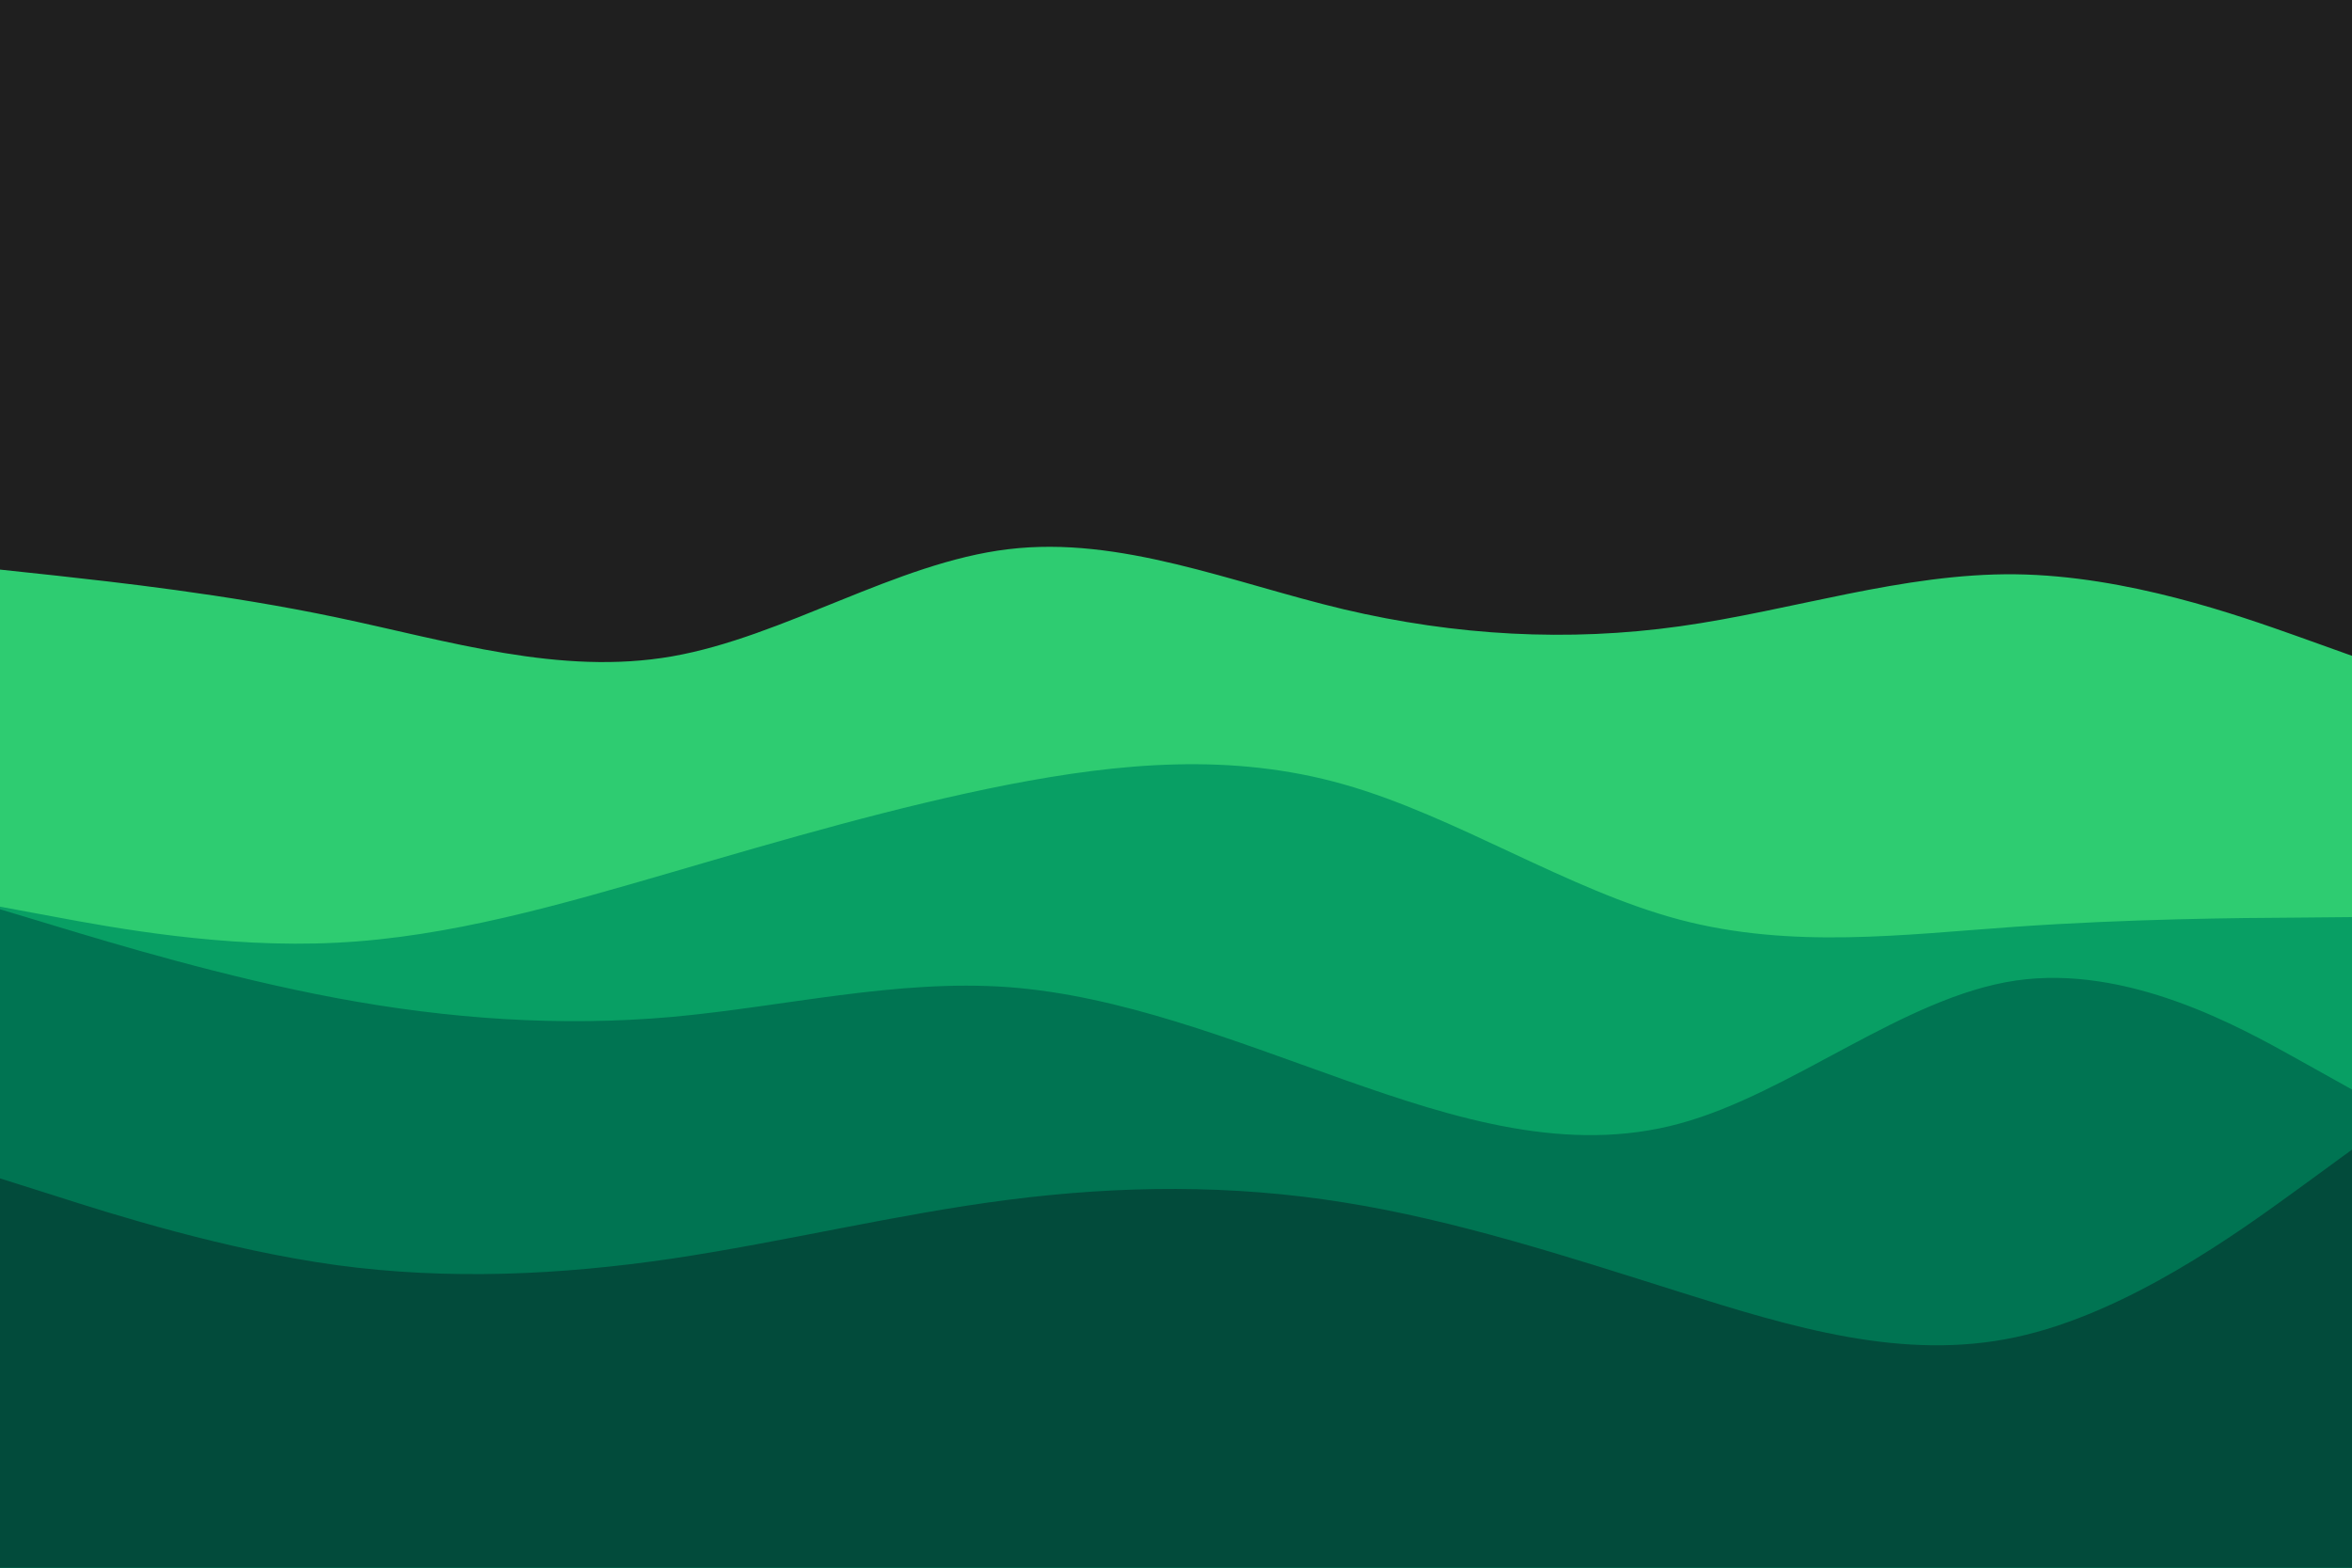 <svg id="visual" viewBox="0 0 900 600" width="900" height="600" xmlns="http://www.w3.org/2000/svg" xmlns:xlink="http://www.w3.org/1999/xlink" version="1.1">
<rect x="0" y="0" width="900" height="600" fill="#1f1f1f"></rect>
<path d="M0 218L21.5 220.3C43 222.7 86 227.3 128.8 236.3C171.7 245.3 214.3 258.7 257.2 251.2C300 243.7 343 215.3 385.8 210.2C428.7 205 471.3 223 514.2 233.2C557 243.3 600 245.7 642.8 239.7C685.7 233.7 728.3 219.3 771.2 219.8C814 220.3 857 235.7 878.5 243.3L900 251L900 601L878.5 601C857 601 814 601 771.2 601C728.3 601 685.7 601 642.8 601C600 601 557 601 514.2 601C471.3 601 428.7 601 385.8 601C343 601 300 601 257.2 601C214.3 601 171.7 601 128.8 601C86 601 43 601 21.5 601L0 601Z" fill="#2ecc71"></path>
<path d="M0 347L21.5 351C43 355 86 363 128.8 360.8C171.7 358.7 214.3 346.3 257.2 333.8C300 321.3 343 308.7 385.8 300.3C428.7 292 471.3 288 514.2 300.2C557 312.3 600 340.7 642.8 352C685.7 363.3 728.3 357.7 771.2 354.7C814 351.7 857 351.3 878.5 351.2L900 351L900 601L878.5 601C857 601 814 601 771.2 601C728.3 601 685.7 601 642.8 601C600 601 557 601 514.2 601C471.3 601 428.7 601 385.8 601C343 601 300 601 257.2 601C214.3 601 171.7 601 128.8 601C86 601 43 601 21.5 601L0 601Z" fill="#089f64"></path>
<path d="M0 348L21.5 354.5C43 361 86 374 128.8 382C171.7 390 214.3 393 257.2 389.2C300 385.3 343 374.7 385.8 377.8C428.7 381 471.3 398 514.2 413.2C557 428.3 600 441.7 642.8 430C685.7 418.3 728.3 381.7 771.2 375.3C814 369 857 393 878.5 405L900 417L900 601L878.5 601C857 601 814 601 771.2 601C728.3 601 685.7 601 642.8 601C600 601 557 601 514.2 601C471.3 601 428.7 601 385.8 601C343 601 300 601 257.2 601C214.3 601 171.7 601 128.8 601C86 601 43 601 21.5 601L0 601Z" fill="#007452"></path>
<path d="M0 451L21.5 457.8C43 464.7 86 478.3 128.8 484.2C171.7 490 214.3 488 257.2 481.7C300 475.3 343 464.7 385.8 459.2C428.7 453.7 471.3 453.3 514.2 460.2C557 467 600 481 642.8 494.5C685.7 508 728.3 521 771.2 511.8C814 502.7 857 471.3 878.5 455.7L900 440L900 601L878.5 601C857 601 814 601 771.2 601C728.3 601 685.7 601 642.8 601C600 601 557 601 514.2 601C471.3 601 428.7 601 385.8 601C343 601 300 601 257.2 601C214.3 601 171.7 601 128.8 601C86 601 43 601 21.5 601L0 601Z" fill="#024b3b"></path>
</svg>